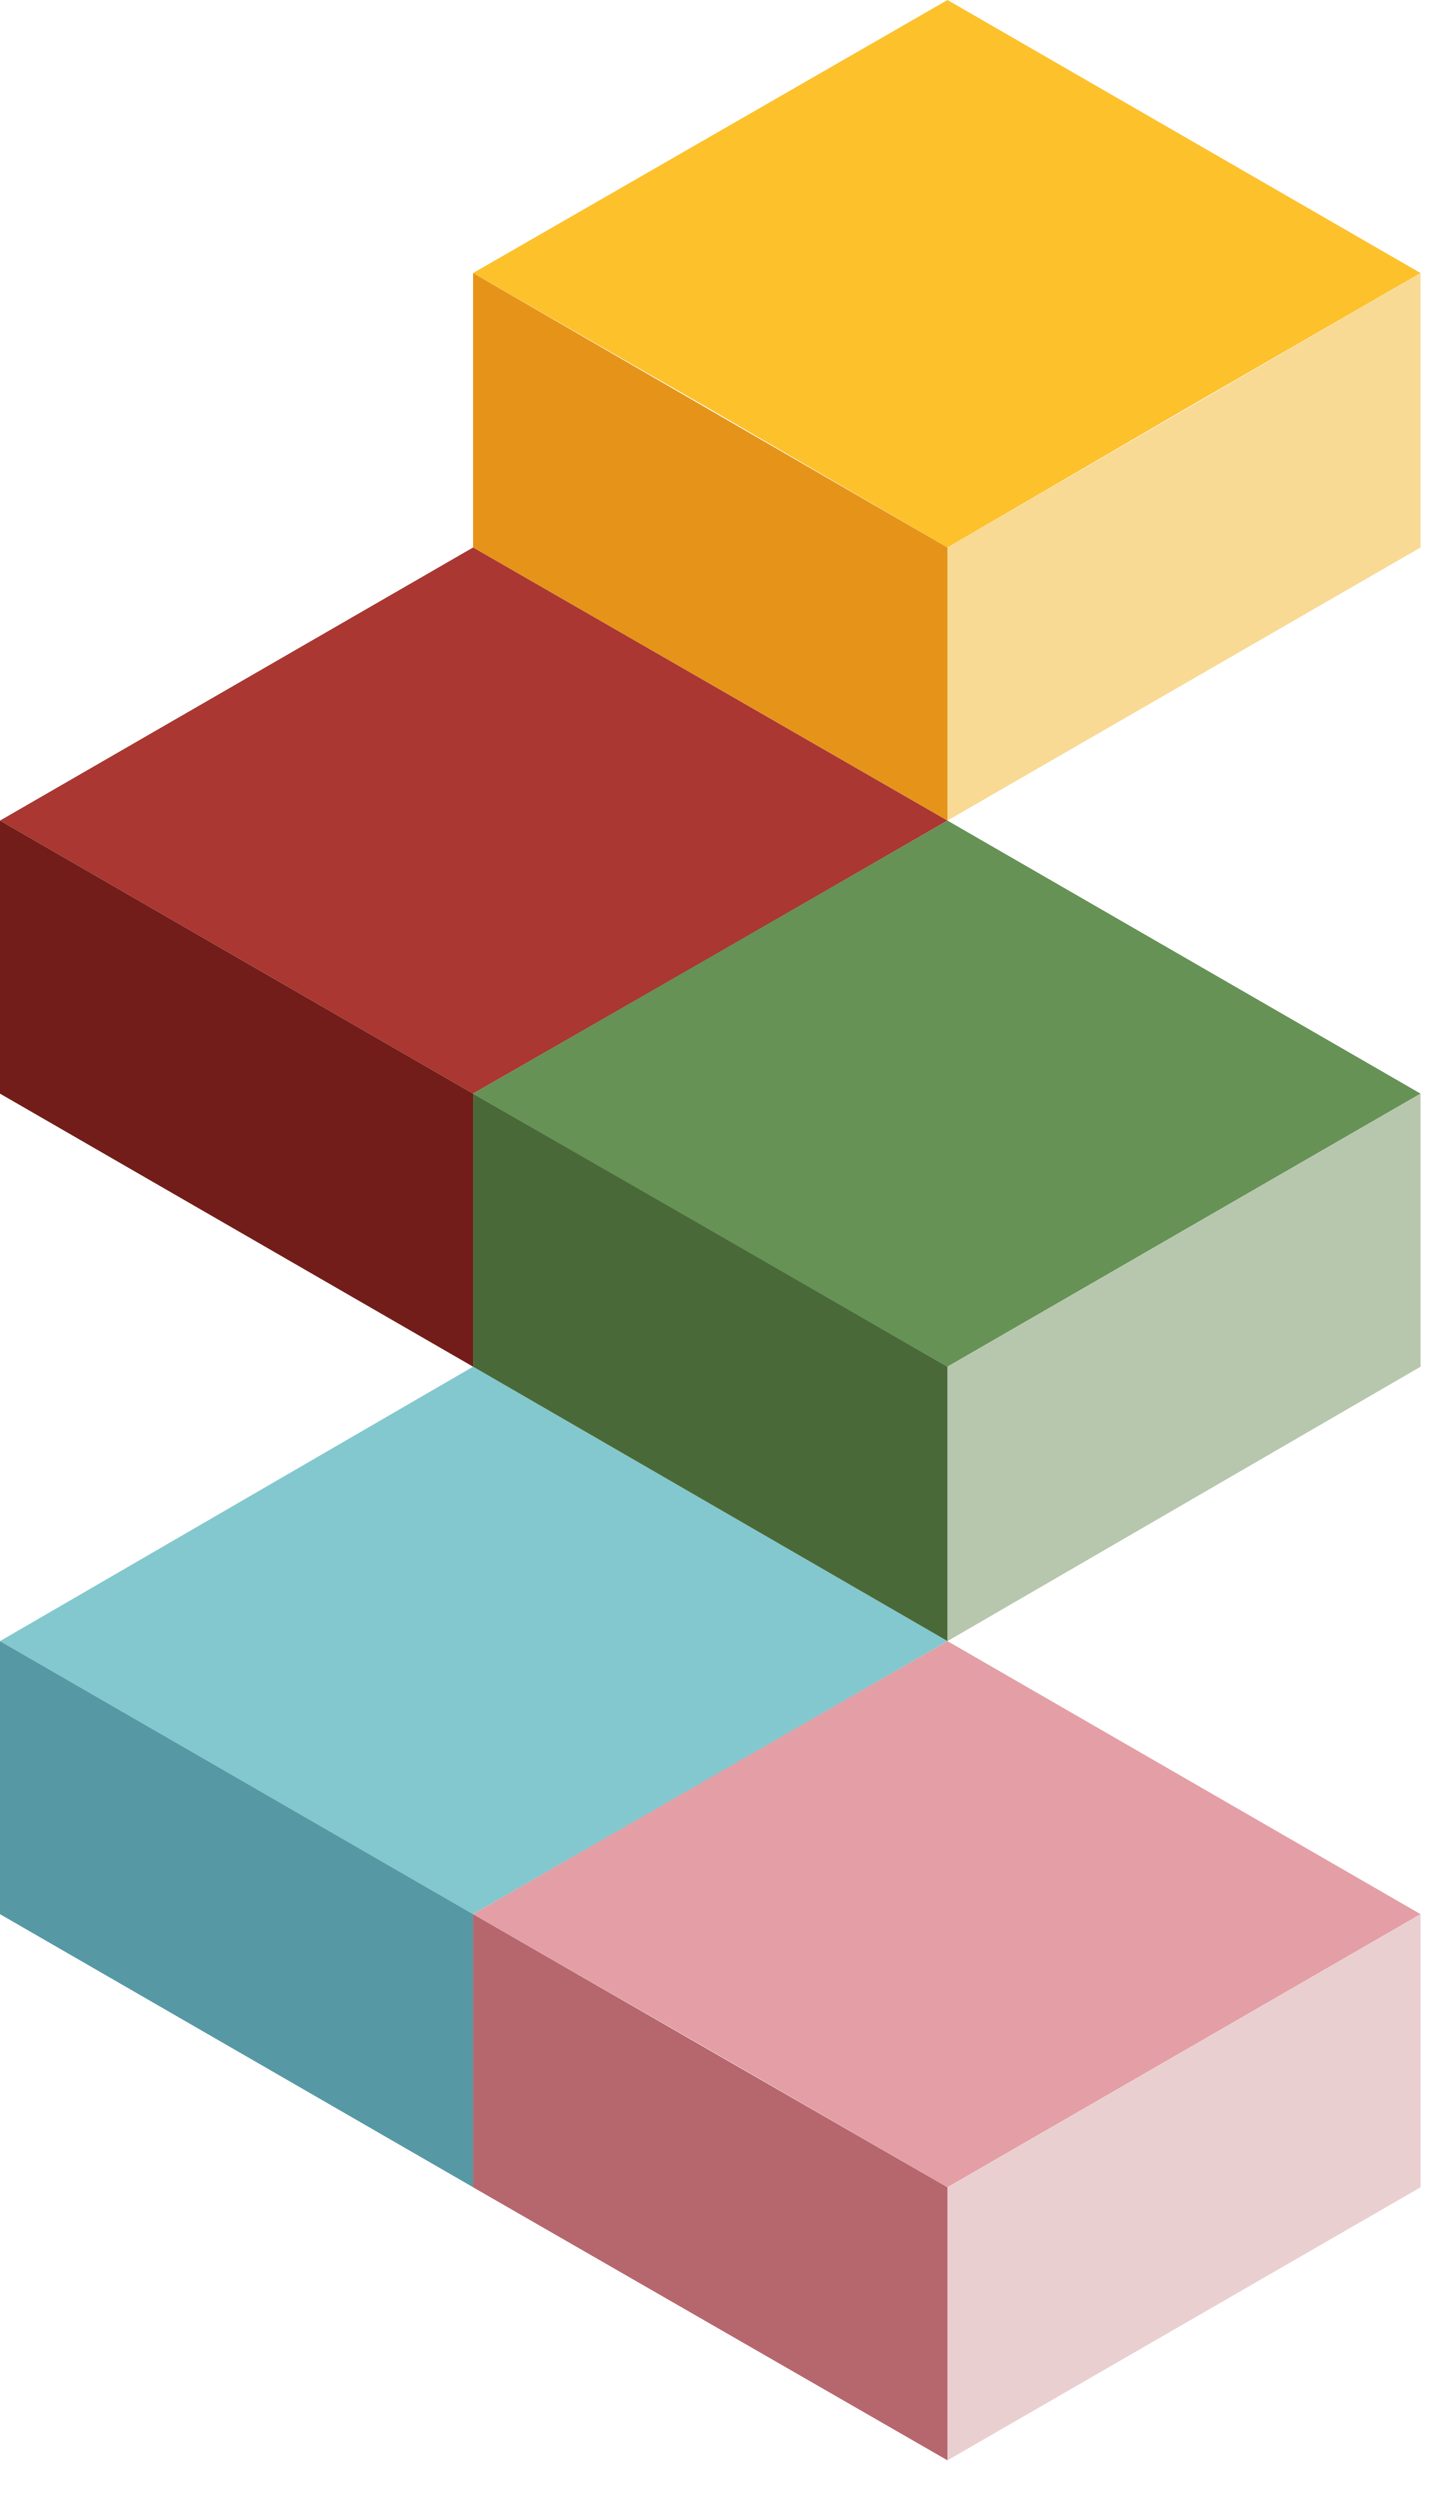 <svg width="23" height="40" viewBox="0 0 23 40" fill="none" xmlns="http://www.w3.org/2000/svg">
<path d="M22.737 4.369L18.951 6.554L15.165 8.76L11.38 6.554L7.572 4.369L15.165 0L22.737 4.369Z" fill="#FDC12C"/>
<path d="M22.737 4.369V8.76L15.165 13.129V8.76L22.737 4.369Z" fill="#F8DA95"/>
<path d="M15.165 8.76V13.129L7.572 8.76V4.369L15.165 8.76Z" fill="#E69419"/>
<path d="M15.165 13.13L11.379 15.314L7.572 17.499L3.786 15.314L0 13.13L7.572 8.76L15.165 13.13Z" fill="#AA3731"/>
<path d="M7.572 17.499V21.868L0 17.499V13.13L7.572 17.499Z" fill="#721D19"/>
<path d="M15.165 26.259L11.379 28.444L7.572 30.628L3.786 28.444L0 26.259L7.572 21.868L15.165 26.259Z" fill="#83C8CE"/>
<path d="M7.572 30.628V34.997L0 30.628V26.259L7.572 30.628Z" fill="#5699A5"/>
<path d="M22.737 17.499L18.951 19.683L15.165 21.868L11.358 19.683L7.572 17.499L15.165 13.13L22.737 17.499Z" fill="#669256"/>
<path d="M22.737 17.499V21.868L15.165 26.259V21.868L22.737 17.499Z" fill="#B7C7AD"/>
<path d="M15.165 21.868V26.259L7.572 21.868V17.499L15.165 21.868Z" fill="#496A38"/>
<path d="M22.737 30.628L18.951 32.813L15.165 34.997L11.38 32.813L7.572 30.628L15.165 26.259L22.737 30.628Z" fill="#E39FA5"/>
<path d="M22.737 30.628V34.998L15.165 39.367V34.998L22.737 30.628Z" fill="#EACFD1"/>
<path d="M15.165 34.998V39.367L7.572 34.998V30.628L15.165 34.998Z" fill="#B6676D"/>
</svg>
